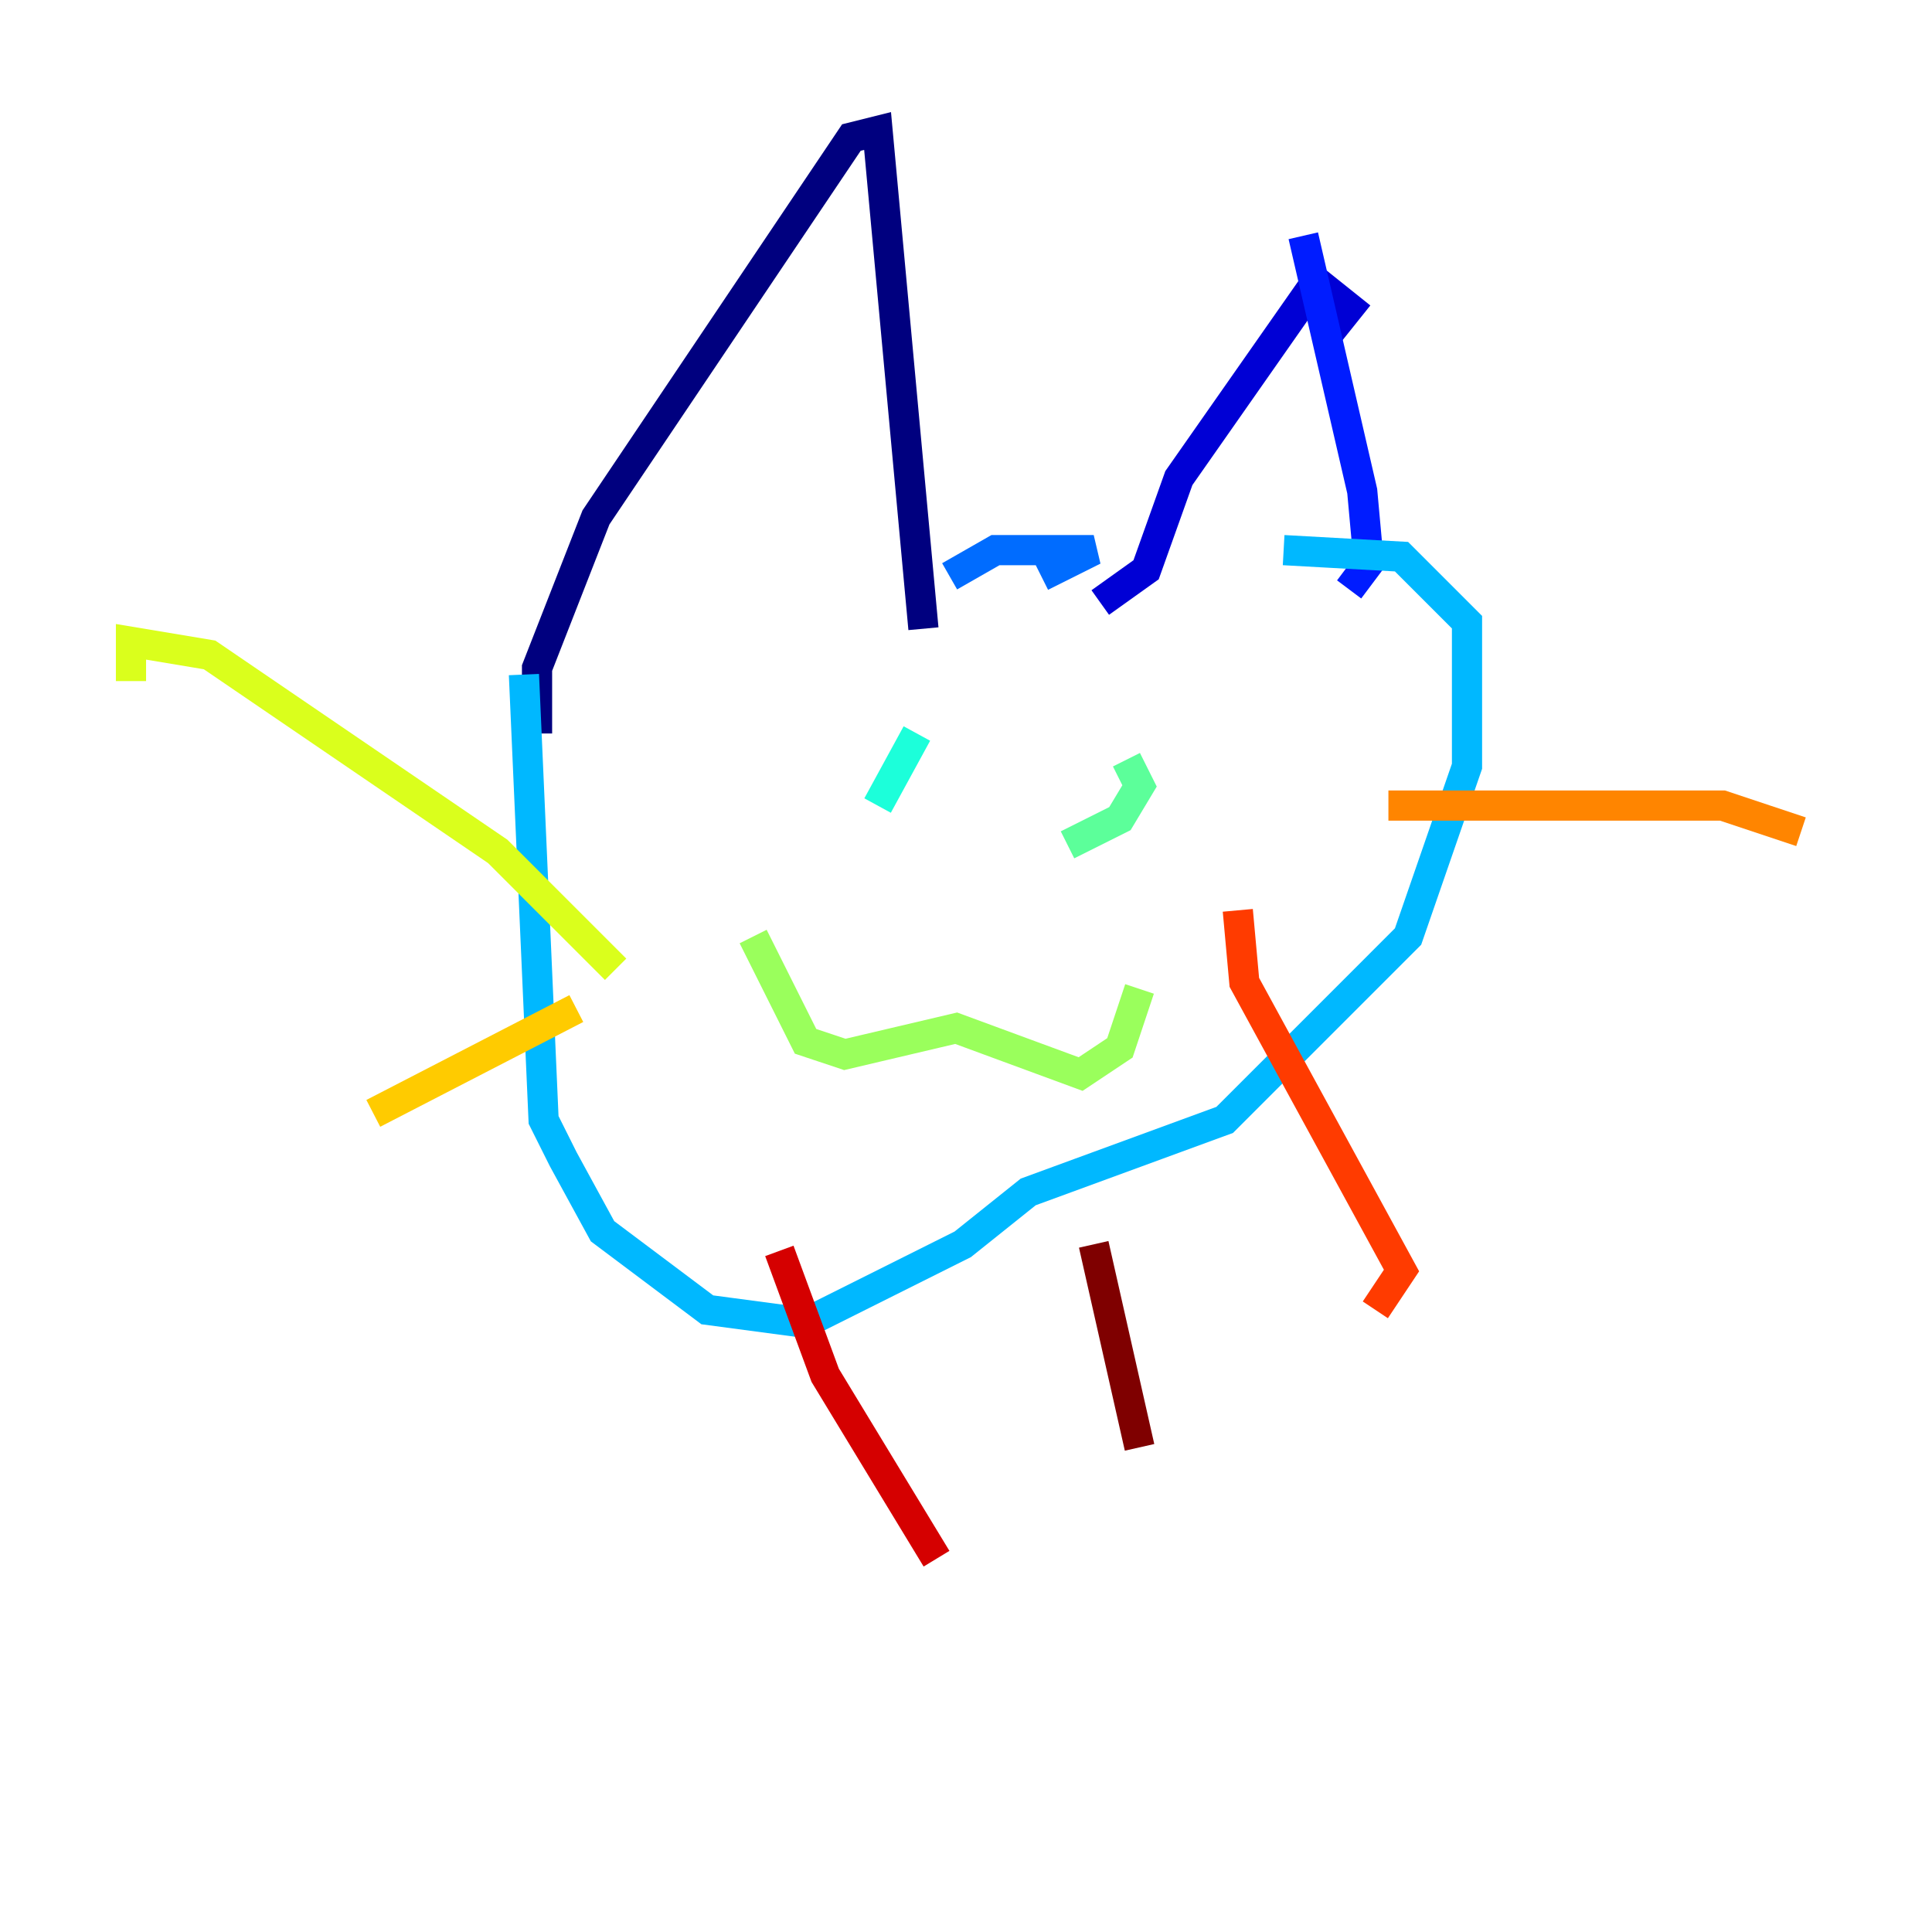 <?xml version="1.0" encoding="utf-8" ?>
<svg baseProfile="tiny" height="128" version="1.2" viewBox="0,0,128,128" width="128" xmlns="http://www.w3.org/2000/svg" xmlns:ev="http://www.w3.org/2001/xml-events" xmlns:xlink="http://www.w3.org/1999/xlink"><defs /><polyline fill="none" points="35.58,48.597 35.58,44.258 39.485,34.278 56.407,9.112 58.142,8.678 61.18,41.654" stroke="#00007f" stroke-width="2" /><polyline fill="none" points="72.895,39.919 75.932,37.749 78.102,31.675 87.214,18.658 89.383,20.393 87.647,22.563" stroke="#0000d5" stroke-width="2" /><polyline fill="none" points="86.346,15.62 90.251,32.542 90.685,37.315 89.383,39.051" stroke="#001cff" stroke-width="2" /><polyline fill="none" points="62.915,38.183 65.953,36.447 72.461,36.447 68.99,38.183" stroke="#006cff" stroke-width="2" /><polyline fill="none" points="34.712,44.691 36.014,74.197 37.315,76.8 39.919,81.573 46.861,86.78 53.37,87.647 63.783,82.441 68.122,78.969 81.139,74.197 93.288,62.047 97.193,50.766 97.193,41.22 92.854,36.881 85.044,36.447" stroke="#00b8ff" stroke-width="2" /><polyline fill="none" points="60.746,48.597 58.142,53.37" stroke="#1cffda" stroke-width="2" /><polyline fill="none" points="74.63,50.332 75.498,52.068 74.197,54.237 70.725,55.973" stroke="#5cff9a" stroke-width="2" /><polyline fill="none" points="49.898,62.047 53.37,68.99 55.973,69.858 63.349,68.122 71.593,71.159 74.197,69.424 75.498,65.519" stroke="#9aff5c" stroke-width="2" /><polyline fill="none" points="40.786,64.217 32.976,56.407 13.885,43.39 8.678,42.522 8.678,45.125" stroke="#daff1c" stroke-width="2" /><polyline fill="none" points="38.183,66.82 24.732,73.763" stroke="#ffcb00" stroke-width="2" /><polyline fill="none" points="91.986,53.37 114.115,53.37 119.322,55.105" stroke="#ff8500" stroke-width="2" /><polyline fill="none" points="82.007,60.312 82.441,65.085 92.854,84.176 91.119,86.78" stroke="#ff3b00" stroke-width="2" /><polyline fill="none" points="51.634,82.875 54.671,91.119 62.047,103.268" stroke="#d50000" stroke-width="2" /><polyline fill="none" points="72.461,82.441 75.498,95.891" stroke="#7f0000" stroke-width="2" /></svg>